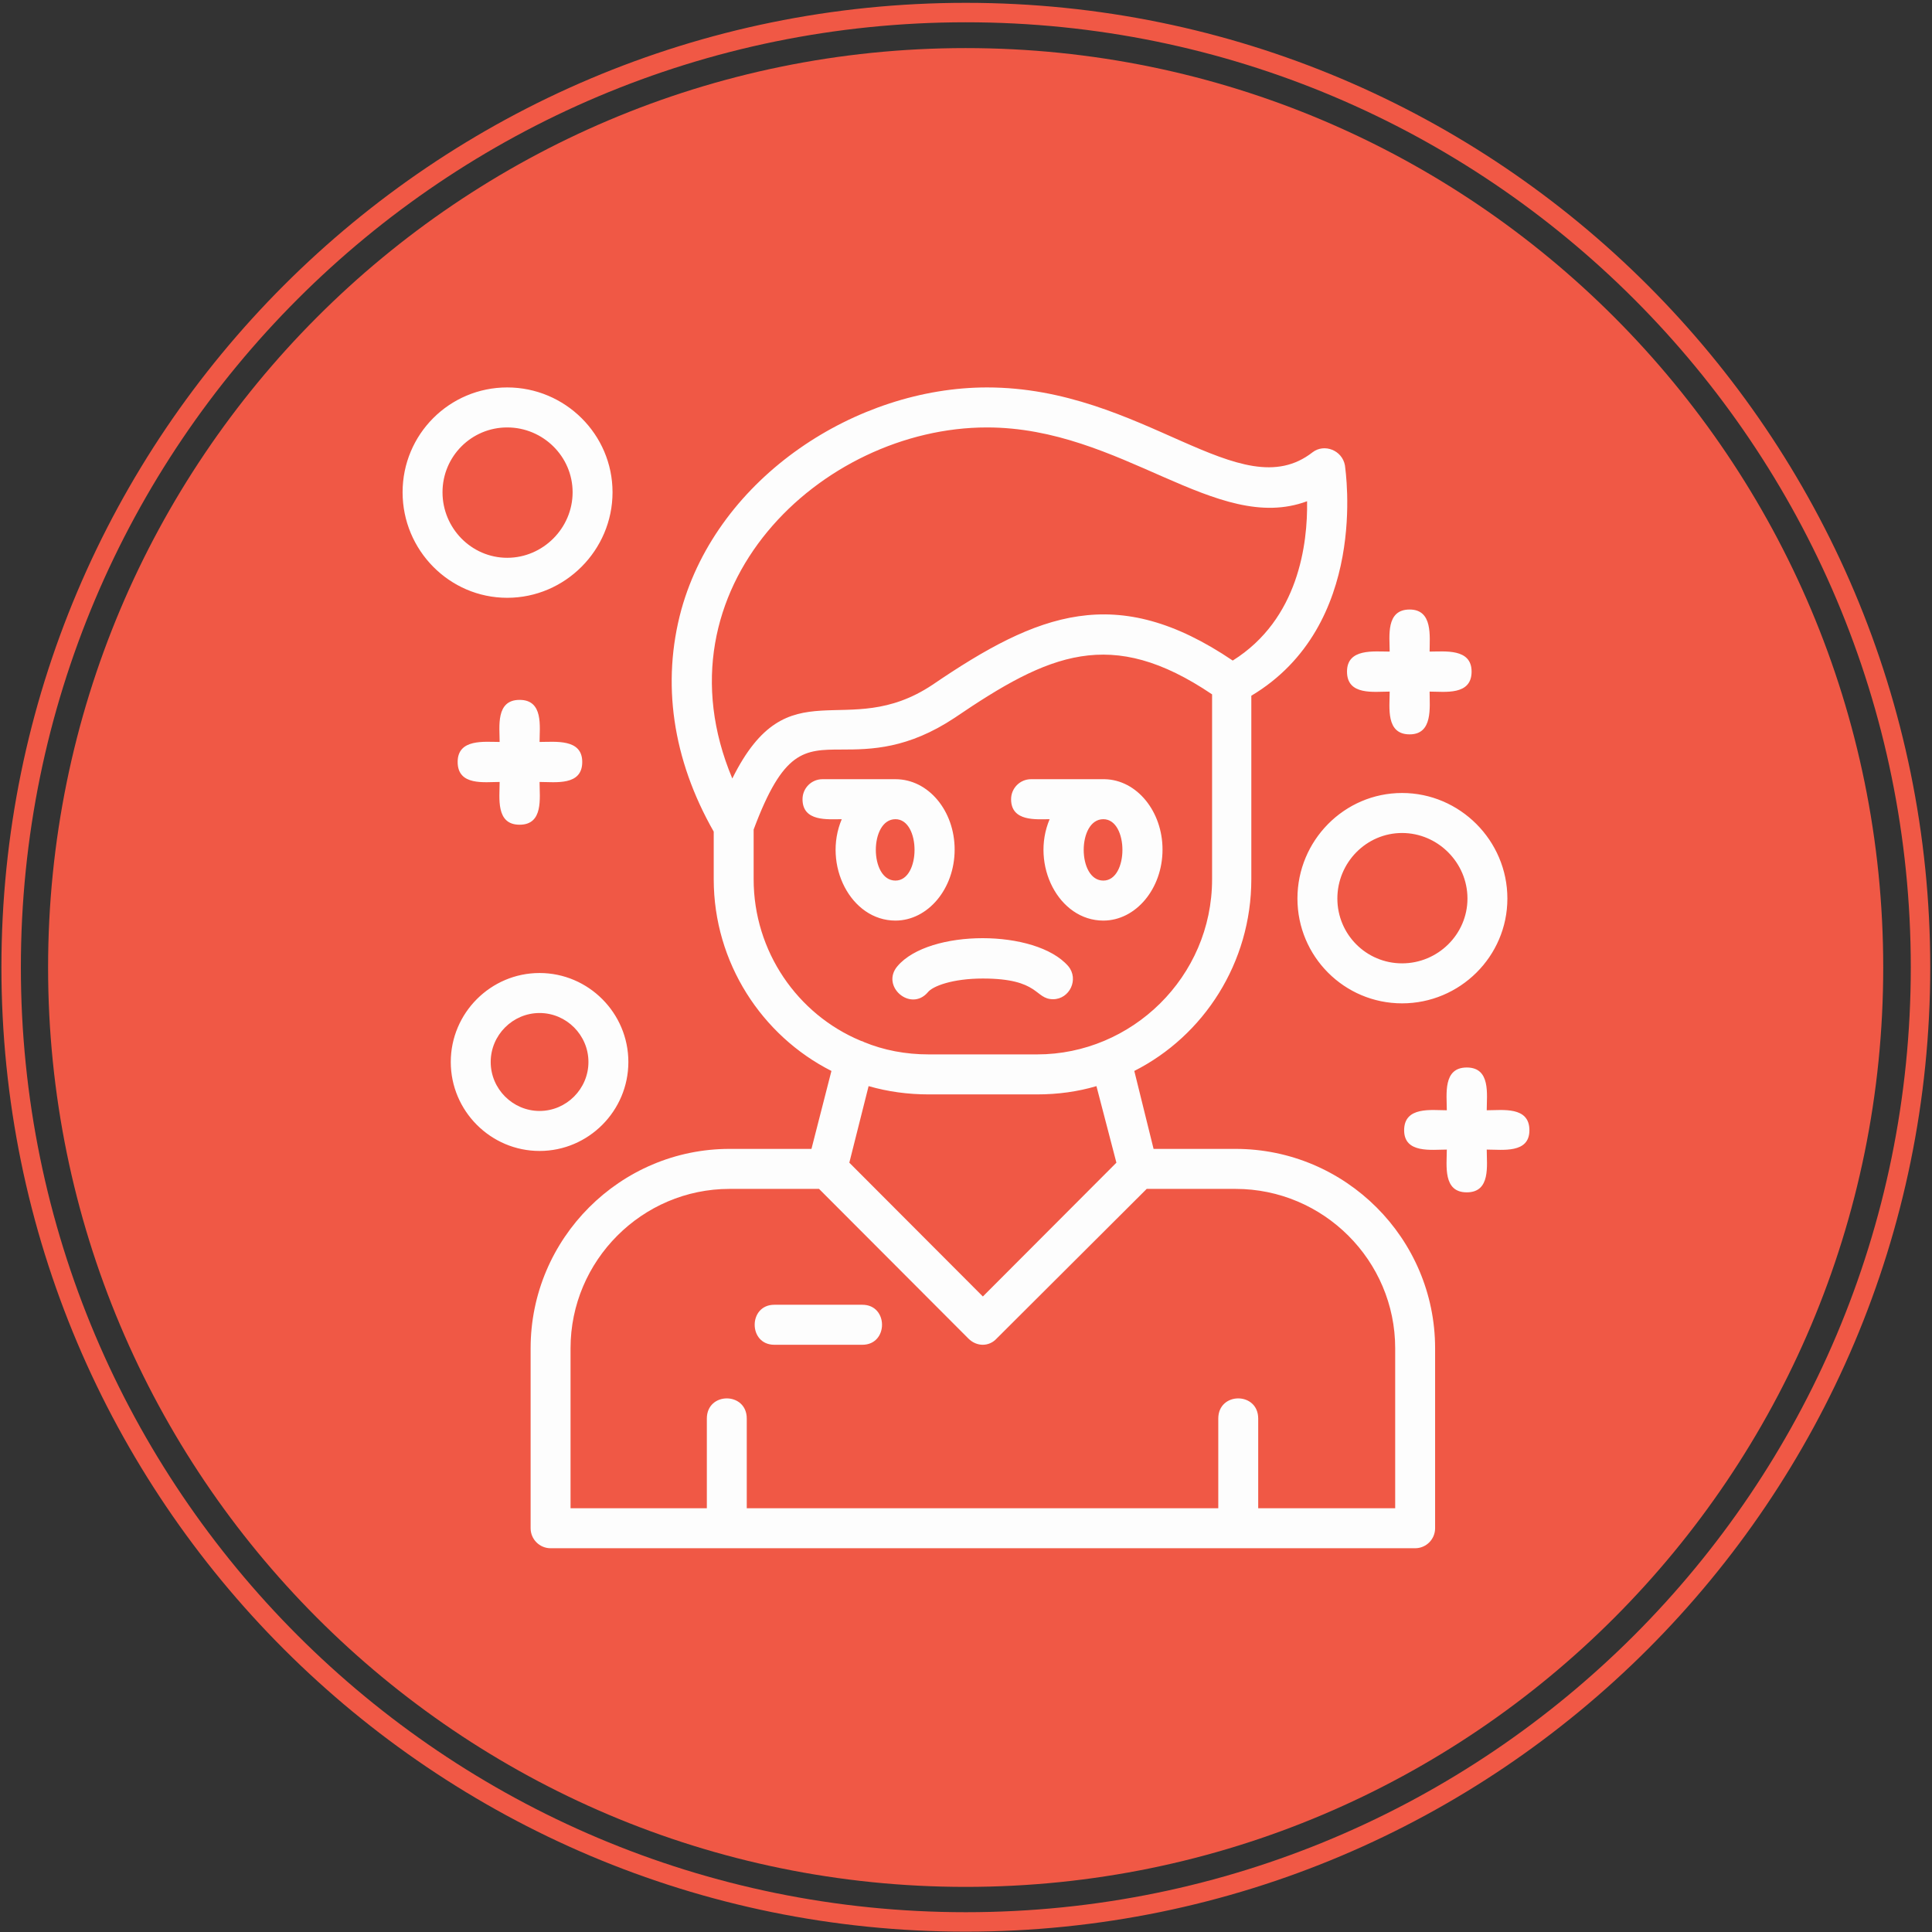 <svg width="683" height="683" xmlns="http://www.w3.org/2000/svg" xmlns:xlink="http://www.w3.org/1999/xlink" xml:space="preserve" overflow="hidden"><rect width="100%" height="100%" fill="#333333" stroke="none"/><g transform="translate(-1526 -1466)"><g><g><g><path d="M648.757 324.378C648.757 503.528 503.528 648.757 324.378 648.757 145.229 648.757 0 503.528 0 324.378 0 145.229 145.229-5.53302e-14 324.378-1.1066e-13 503.528-1.6599e-13 648.757 145.229 648.757 324.378Z" fill="#F05845" fill-rule="evenodd" transform="matrix(1 0 0 1.002 1543 1483)"/><path d="M280.576 272.059C275.709 272.059 266.706 273.033 266.706 265.002 266.706 261.109 269.869 257.945 273.763 257.945L299.557 257.945C311.238 257.945 320.485 269.139 320.485 282.766 320.485 296.637 310.994 307.831 299.557 307.831 283.74 307.831 273.763 288.12 280.576 272.059ZM483.282 529.274C381.321 529.274 279.36 529.274 177.642 529.274 173.748 529.274 170.585 526.111 170.585 522.217L170.585 458.705C170.585 420.013 202.219 388.378 240.911 388.378L269.869 388.378 276.926 360.88C252.348 348.469 235.314 322.675 235.314 293.23L235.314 276.439C220.714 250.888 216.82 223.877 223.877 198.082 237.018 151.117 285.93 119.726 331.922 119.726 387.161 119.726 421.473 162.554 447.024 142.6 451.161 139.436 457.488 141.87 458.461 147.223 458.705 149.414 466.978 203.679 425.366 228.501L425.366 293.23C425.366 322.675 408.576 348.469 383.998 360.88L390.811 388.378 419.769 388.378C458.705 388.378 490.339 420.013 490.339 458.705L490.339 522.217C490.339 526.111 487.176 529.274 483.282 529.274ZM272.546 402.492 240.911 402.492C210.006 402.492 184.699 427.8 184.699 458.705L184.699 515.16 232.881 515.16 232.881 483.526C232.881 474.035 246.995 474.035 246.995 483.526L246.995 515.16 413.686 515.16 413.686 483.526C413.686 474.035 427.8 474.035 427.8 483.526L427.8 515.16 476.225 515.16 476.225 458.705C476.225 427.8 450.918 402.492 419.769 402.492L388.378 402.492 335.329 455.298C332.652 458.218 328.272 458.218 325.352 455.298ZM283.253 393.245 330.462 440.454 377.671 393.245 370.614 366.234C364.043 368.18 356.986 369.154 349.686 369.154L311.238 369.154C303.937 369.154 296.88 368.18 290.067 366.234ZM287.147 350.173C287.633 350.416 288.12 350.416 288.363 350.66 295.42 353.58 303.207 355.04 311.238 355.04L349.686 355.04C383.024 355.04 411.496 327.785 411.496 293.23L411.496 228.014C375.724 203.923 353.823 213.657 320.485 236.288 303.937 247.238 291.04 247.481 280.576 247.481 267.192 247.481 259.892 247.725 249.428 275.709L249.428 293.23C249.428 318.781 265.002 340.926 287.147 350.173ZM287.877 457.488 256.729 457.488C247.481 457.488 247.481 443.374 256.729 443.374L287.877 443.374C297.124 443.374 297.124 457.488 287.877 457.488ZM331.922 133.84C273.276 133.84 213.657 190.539 241.885 257.702 261.839 217.55 282.036 245.048 312.698 224.607 349.93 199.299 377.671 188.349 418.796 216.09 442.157 201.489 445.321 174.721 445.077 159.877 412.956 171.801 379.618 133.84 331.922 133.84ZM162.311 193.946C141.87 193.946 125.322 177.155 125.322 156.714 125.322 136.273 141.87 119.726 162.311 119.726 182.752 119.726 199.543 136.273 199.543 156.714 199.543 177.155 182.752 193.946 162.311 193.946ZM162.311 133.84C149.657 133.84 139.436 144.06 139.436 156.714 139.436 169.368 149.657 179.832 162.311 179.832 174.965 179.832 185.429 169.368 185.429 156.714 185.429 144.06 174.965 133.84 162.311 133.84ZM166.691 274.006C158.174 274.006 159.634 264.516 159.634 258.919 154.28 258.919 144.79 260.379 144.79 251.862 144.79 243.588 154.28 244.805 159.634 244.805 159.634 239.451 158.174 229.961 166.691 229.961 175.208 229.961 173.748 239.451 173.748 244.805 179.345 244.805 188.835 243.588 188.835 251.862 188.835 260.379 179.345 258.919 173.748 258.919 173.748 264.516 175.208 274.006 166.691 274.006ZM481.336 242.128C472.819 242.128 474.279 232.637 474.279 227.04 468.682 227.04 459.191 228.501 459.191 219.983 459.191 211.71 468.682 212.926 474.279 212.926 474.279 207.573 472.819 198.082 481.336 198.082 489.609 198.082 488.393 207.573 488.393 212.926 493.746 212.926 503.237 211.71 503.237 219.983 503.237 228.501 493.746 227.04 488.393 227.04 488.393 232.637 489.609 242.128 481.336 242.128ZM501.533 403.709C493.016 403.709 494.476 394.218 494.476 388.621 489.123 388.621 479.389 390.081 479.389 381.808 479.389 373.291 489.123 374.751 494.476 374.751 494.476 369.154 493.016 359.663 501.533 359.663 510.05 359.663 508.59 369.154 508.59 374.751 514.187 374.751 523.678 373.291 523.678 381.808 523.678 390.081 514.187 388.621 508.59 388.621 508.59 394.218 510.05 403.709 501.533 403.709ZM355.283 335.572C348.713 335.572 350.66 328.272 330.462 328.272 319.755 328.272 312.698 330.949 310.994 333.139 304.911 340.196 294.204 330.949 300.287 323.892 311.481 310.751 349.199 310.751 360.637 323.892 364.53 328.515 361.123 335.572 355.283 335.572ZM478.659 337.032C458.218 337.032 441.67 320.485 441.67 300.044 441.67 279.603 458.218 262.812 478.659 262.812 499.1 262.812 515.891 279.603 515.891 300.044 515.891 320.485 499.1 337.032 478.659 337.032ZM478.659 276.926C466.005 276.926 455.784 287.39 455.784 300.044 455.784 312.698 466.005 322.918 478.659 322.918 491.313 322.918 501.777 312.698 501.777 300.044 501.777 287.39 491.313 276.926 478.659 276.926ZM173.748 389.108C156.471 389.108 142.357 374.994 142.357 357.717 142.357 340.439 156.471 326.325 173.748 326.325 191.025 326.325 205.139 340.439 205.139 357.717 205.139 374.994 191.025 389.108 173.748 389.108ZM173.748 340.439C164.258 340.439 156.471 348.226 156.471 357.717 156.471 367.207 164.258 374.994 173.748 374.994 183.238 374.994 191.025 367.207 191.025 357.717 191.025 348.226 183.238 340.439 173.748 340.439ZM299.557 272.059C290.31 272.059 290.31 293.717 299.557 293.717 308.561 293.717 308.561 272.059 299.557 272.059ZM373.047 307.831C357.23 307.831 347.253 288.12 354.066 272.059 349.443 272.059 340.439 273.033 340.439 265.002 340.439 261.109 343.603 257.945 347.496 257.945L373.534 257.945C384.971 258.189 393.975 269.382 393.975 282.766 393.975 296.637 384.484 307.831 373.047 307.831ZM373.047 272.059C363.8 272.059 363.8 293.717 373.047 293.717 382.051 293.717 382.051 272.059 373.047 272.059Z" fill="#FDFDFD" fill-rule="evenodd" transform="matrix(1 0 0 1.002 1543 1483)"/></g></g></g><path d="M1529.94 1807.94C1529.94 1621.54 1681.05 1470.44 1867.44 1470.44 2053.84 1470.44 2204.94 1621.54 2204.94 1807.94 2204.94 1994.33 2053.84 2145.44 1867.44 2145.44 1681.05 2145.44 1529.94 1994.33 1529.94 1807.94Z" stroke="#F05845" stroke-width="6.875" stroke-miterlimit="8" fill="none" fill-rule="evenodd"/></g></svg>